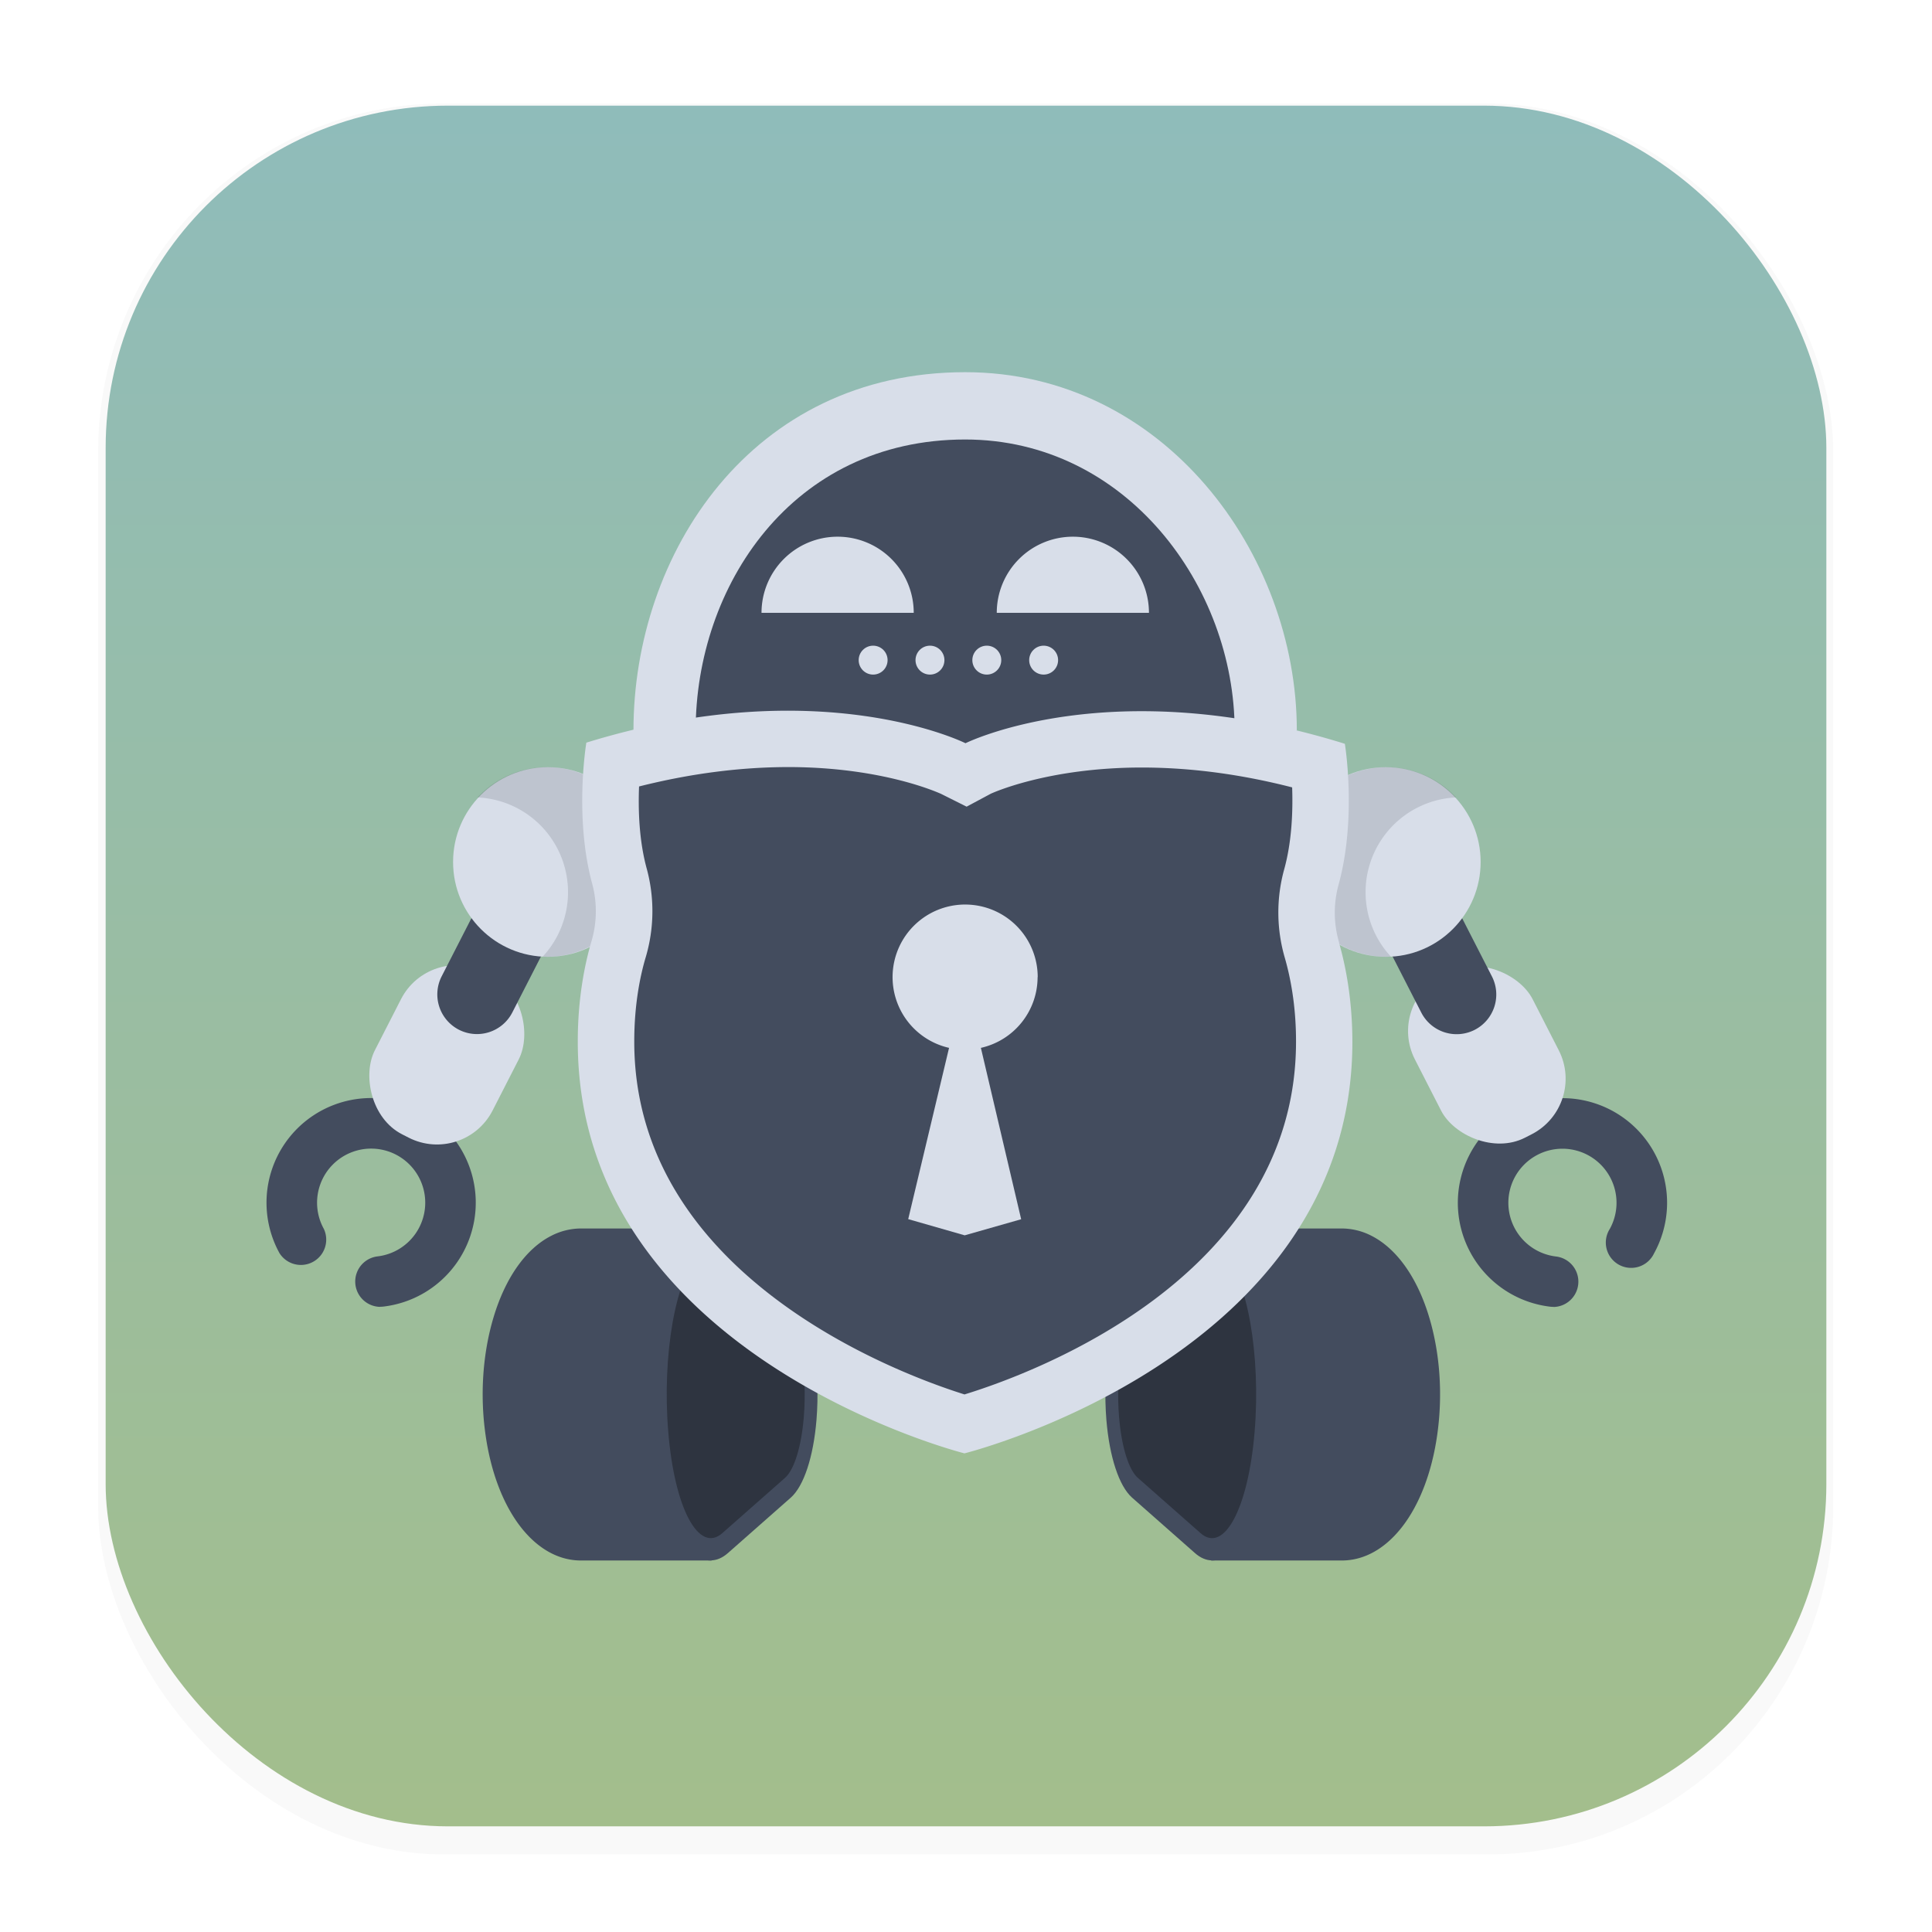 <svg width="64" height="64" version="1.1" viewBox="0 0 16.933 16.933" xmlns="http://www.w3.org/2000/svg">
 <defs>
  <filter id="filter1178" x="-.048" y="-.048" width="1.096" height="1.096" color-interpolation-filters="sRGB">
   <feGaussianBlur stdDeviation="0.307"/>
  </filter>
  <linearGradient id="linearGradient862" x1="8.355" x2="8.355" y1="16.007" y2=".794" gradientUnits="userSpaceOnUse">
   <stop stop-color="#a3be8c" offset="0"/>
   <stop stop-color="#8fbcbb" offset="1"/>
  </linearGradient>
 </defs>
 <g stroke-linecap="round" stroke-linejoin="round">
  <rect transform="matrix(.991 0 0 1 .073 .002)" x=".794" y=".905" width="15.346" height="15.346" rx="3.053" ry="3.053" fill="#000000" filter="url(#filter1178)" opacity=".15" stroke-width="1.249" style="mix-blend-mode:normal"/>
  <rect x=".926" y=".926" width="15.081" height="15.081" rx="3" ry="3" fill="url(#linearGradient862)" stroke-width="1.227"/>
  <rect x=".012" y=".006" width="16.924" height="16.927" fill="none" opacity=".15" stroke-width="1.052"/>
 </g>
 <g stroke-width=".011">
  <path d="m8.459 3.262c-1.873 0-2.907 1.589-2.907 3.14h5.814c0-1.551-1.167-3.14-2.907-3.14z" fill="#d8dee9"/>
  <path d="m8.459 3.852c-1.522 0-2.362 1.291-2.362 2.551l2.362 0.268 2.362-0.268c0-1.26-0.948-2.551-2.362-2.551z" fill="#434c5e"/>
  <path d="m3.331 11.454a0.222 0.222 0 0 1-0.025-0.442 0.474 0.474 0 1 0-0.468-0.242 0.222 0.222 0 0 1-0.388 0.214 0.917 0.917 0 1 1 0.906 0.468 0.241 0.241 0 0 1-0.026 0.001z" fill="#434c5e"/>
  <rect transform="rotate(27.09)" x="7.117" y="5.649" width="1.159" height="1.597" rx=".547" fill="#d8dee9"/>
  <path d="m4.348 7.625 0.619 0.317-0.477 0.932a0.348 0.348 0 0 1-0.468 0.151 0.348 0.348 0 0 1-0.151-0.468z" fill="#434c5e"/>
  <circle cx="4.802" cy="7.555" r=".831" fill="#d8dee9"/>
  <path d="m5.196 6.827a0.832 0.832 0 0 0-1.011 0.162 0.831 0.831 0 0 1 0.571 1.396 0.831 0.831 0 0 0 0.439-1.558z" fill="#2e3440" opacity=".15"/>
  <path d="m13.616 11.454a0.245 0.245 0 0 1-0.025-0.001 0.917 0.917 0 1 1 0.906-0.468 0.222 0.222 0 1 1-0.388-0.214 0.474 0.474 0 1 0-0.468 0.242 0.222 0.222 0 0 1-0.025 0.442z" fill="#434c5e"/>
  <rect transform="rotate(152.91)" x="-7.971" y="-14.964" width="1.159" height="1.597" rx=".547" fill="#d8dee9"/>
  <path d="m12.925 9.026a0.348 0.348 0 0 1-0.468-0.151l-0.477-0.932 0.619-0.317 0.477 0.932a0.348 0.348 0 0 1-0.151 0.468z" fill="#434c5e"/>
  <circle cx="12.146" cy="7.555" r=".831" fill="#d8dee9"/>
  <path d="m11.752 6.827a0.832 0.832 0 0 1 1.01 0.162 0.831 0.831 0 0 0-0.571 1.396 0.831 0.831 0 0 1-0.44-1.558z" fill="#2e3440" opacity=".15"/>
  <path d="m5.092 13.677c-0.406 0-0.742-0.441-0.836-1.098-0.051-0.353-0.025-0.722 0.072-1.041 0.104-0.343 0.283-0.594 0.502-0.706a0.573 0.573 0 0 1 0.262-0.065h1.147v2.91z" fill="#434c5e"/>
  <path d="m6.229 13.677c-0.235 0-0.43-0.441-0.485-1.098-0.029-0.353-0.015-0.722 0.042-1.041 0.06-0.343 0.164-0.594 0.291-0.706 0.049-0.043 0.1-0.065 0.152-0.065 0.052 0 0.103 0.022 0.152 0.064l0.551 0.485c0.192 0.17 0.259 0.709 0.224 1.13-0.027 0.324-0.111 0.578-0.224 0.679l-0.55 0.485c-0.049 0.044-0.101 0.066-0.153 0.066z" fill="#434c5e"/>
  <path d="m6.331 11.005 0.55 0.485c0.124 0.11 0.197 0.526 0.164 0.929-0.022 0.269-0.087 0.465-0.164 0.533l-0.55 0.485c-0.206 0.181-0.419-0.215-0.474-0.887-0.056-0.672 0.066-1.364 0.272-1.545 0.068-0.06 0.138-0.056 0.202-4.43e-4z" fill="#2e3440"/>
  <path d="m11.76 13.677c0.406 0 0.742-0.441 0.836-1.098 0.051-0.353 0.025-0.722-0.072-1.041-0.104-0.343-0.283-0.594-0.502-0.706a0.573 0.573 0 0 0-0.262-0.065h-1.147v2.91z" fill="#434c5e"/>
  <path d="m10.623 13.677c0.235 0 0.43-0.441 0.485-1.098 0.029-0.353 0.015-0.722-0.042-1.041-0.06-0.343-0.164-0.594-0.291-0.706-0.049-0.043-0.1-0.065-0.152-0.065-0.052 0-0.103 0.022-0.152 0.064l-0.55 0.485c-0.193 0.17-0.259 0.709-0.224 1.13 0.027 0.324 0.111 0.578 0.224 0.679l0.55 0.485c0.049 0.044 0.101 0.066 0.153 0.066z" fill="#434c5e"/>
  <path d="m10.522 11.005-0.55 0.485c-0.124 0.109-0.197 0.525-0.164 0.929 0.022 0.269 0.087 0.465 0.164 0.533l0.55 0.485c0.206 0.182 0.418-0.215 0.474-0.887 0.056-0.672-0.066-1.364-0.272-1.545-0.068-0.06-0.138-0.055-0.202 0z" fill="#2e3440"/>
  <path d="m11.737 8.262a0.926 0.926 0 0 1-0.006-0.505c0.163-0.589 0.056-1.238 0.056-1.238-2.05-0.64-3.325-0.005-3.325-0.005s-1.272-0.638-3.323-0.005c0 0-0.109 0.65 0.052 1.239a0.927 0.927 0 0 1-0.008 0.505c-0.057 0.195-0.119 0.493-0.119 0.873-0.004 2.758 3.389 3.612 3.389 3.612s3.396-0.844 3.4-3.602c0-0.38-0.061-0.678-0.117-0.873z" fill="#d8dee9"/>
  <path d="m8.455 12.222c-0.562-0.176-2.899-1.033-2.896-3.096 0-0.328 0.054-0.581 0.1-0.735a1.421 1.421 0 0 0 0.01-0.775c-0.069-0.25-0.076-0.522-0.068-0.723 0.448-0.113 0.888-0.17 1.312-0.17 0.838 0.001 1.328 0.233 1.333 0.234l0.226 0.113 0.213-0.114c0.001 0 0.491-0.23 1.329-0.229 0.423 6.646e-4 0.863 0.059 1.311 0.174 0.007 0.201-0.001 0.473-0.071 0.723a1.421 1.421 0 0 0 0.008 0.775c0.044 0.154 0.098 0.406 0.097 0.735-0.003 2.072-2.34 2.914-2.904 3.087z" fill="#434c5e"/>
  <path d="m9.095 8.565a0.636 0.636 0 1 0-0.777 0.619l-0.358 1.501 0.495 0.142 0.495-0.141-0.353-1.502a0.636 0.636 0 0 0 0.497-0.62z" fill="#d8dee9"/>
 </g>
 <g transform="matrix(.011 0 0 .011 2.337 3.262)" fill="#d8dee9">
  <path d="m454.94 131.08a60.64 60.64 0 0 0-60.64 60.64h121.28a60.64 60.64 0 0 0-60.64-60.64z"/>
  <path d="m642.38 131.08a60.64 60.64 0 0 0-60.64 60.64h121.26a60.64 60.64 0 0 0-60.62-60.64z"/>
  <circle cx="483.23" cy="229.43" r="11.52"/>
  <circle cx="528.52" cy="229.43" r="11.52"/>
  <circle cx="573.8" cy="229.43" r="11.52"/>
  <circle cx="619.09" cy="229.43" r="11.52"/>
 </g>
</svg>
